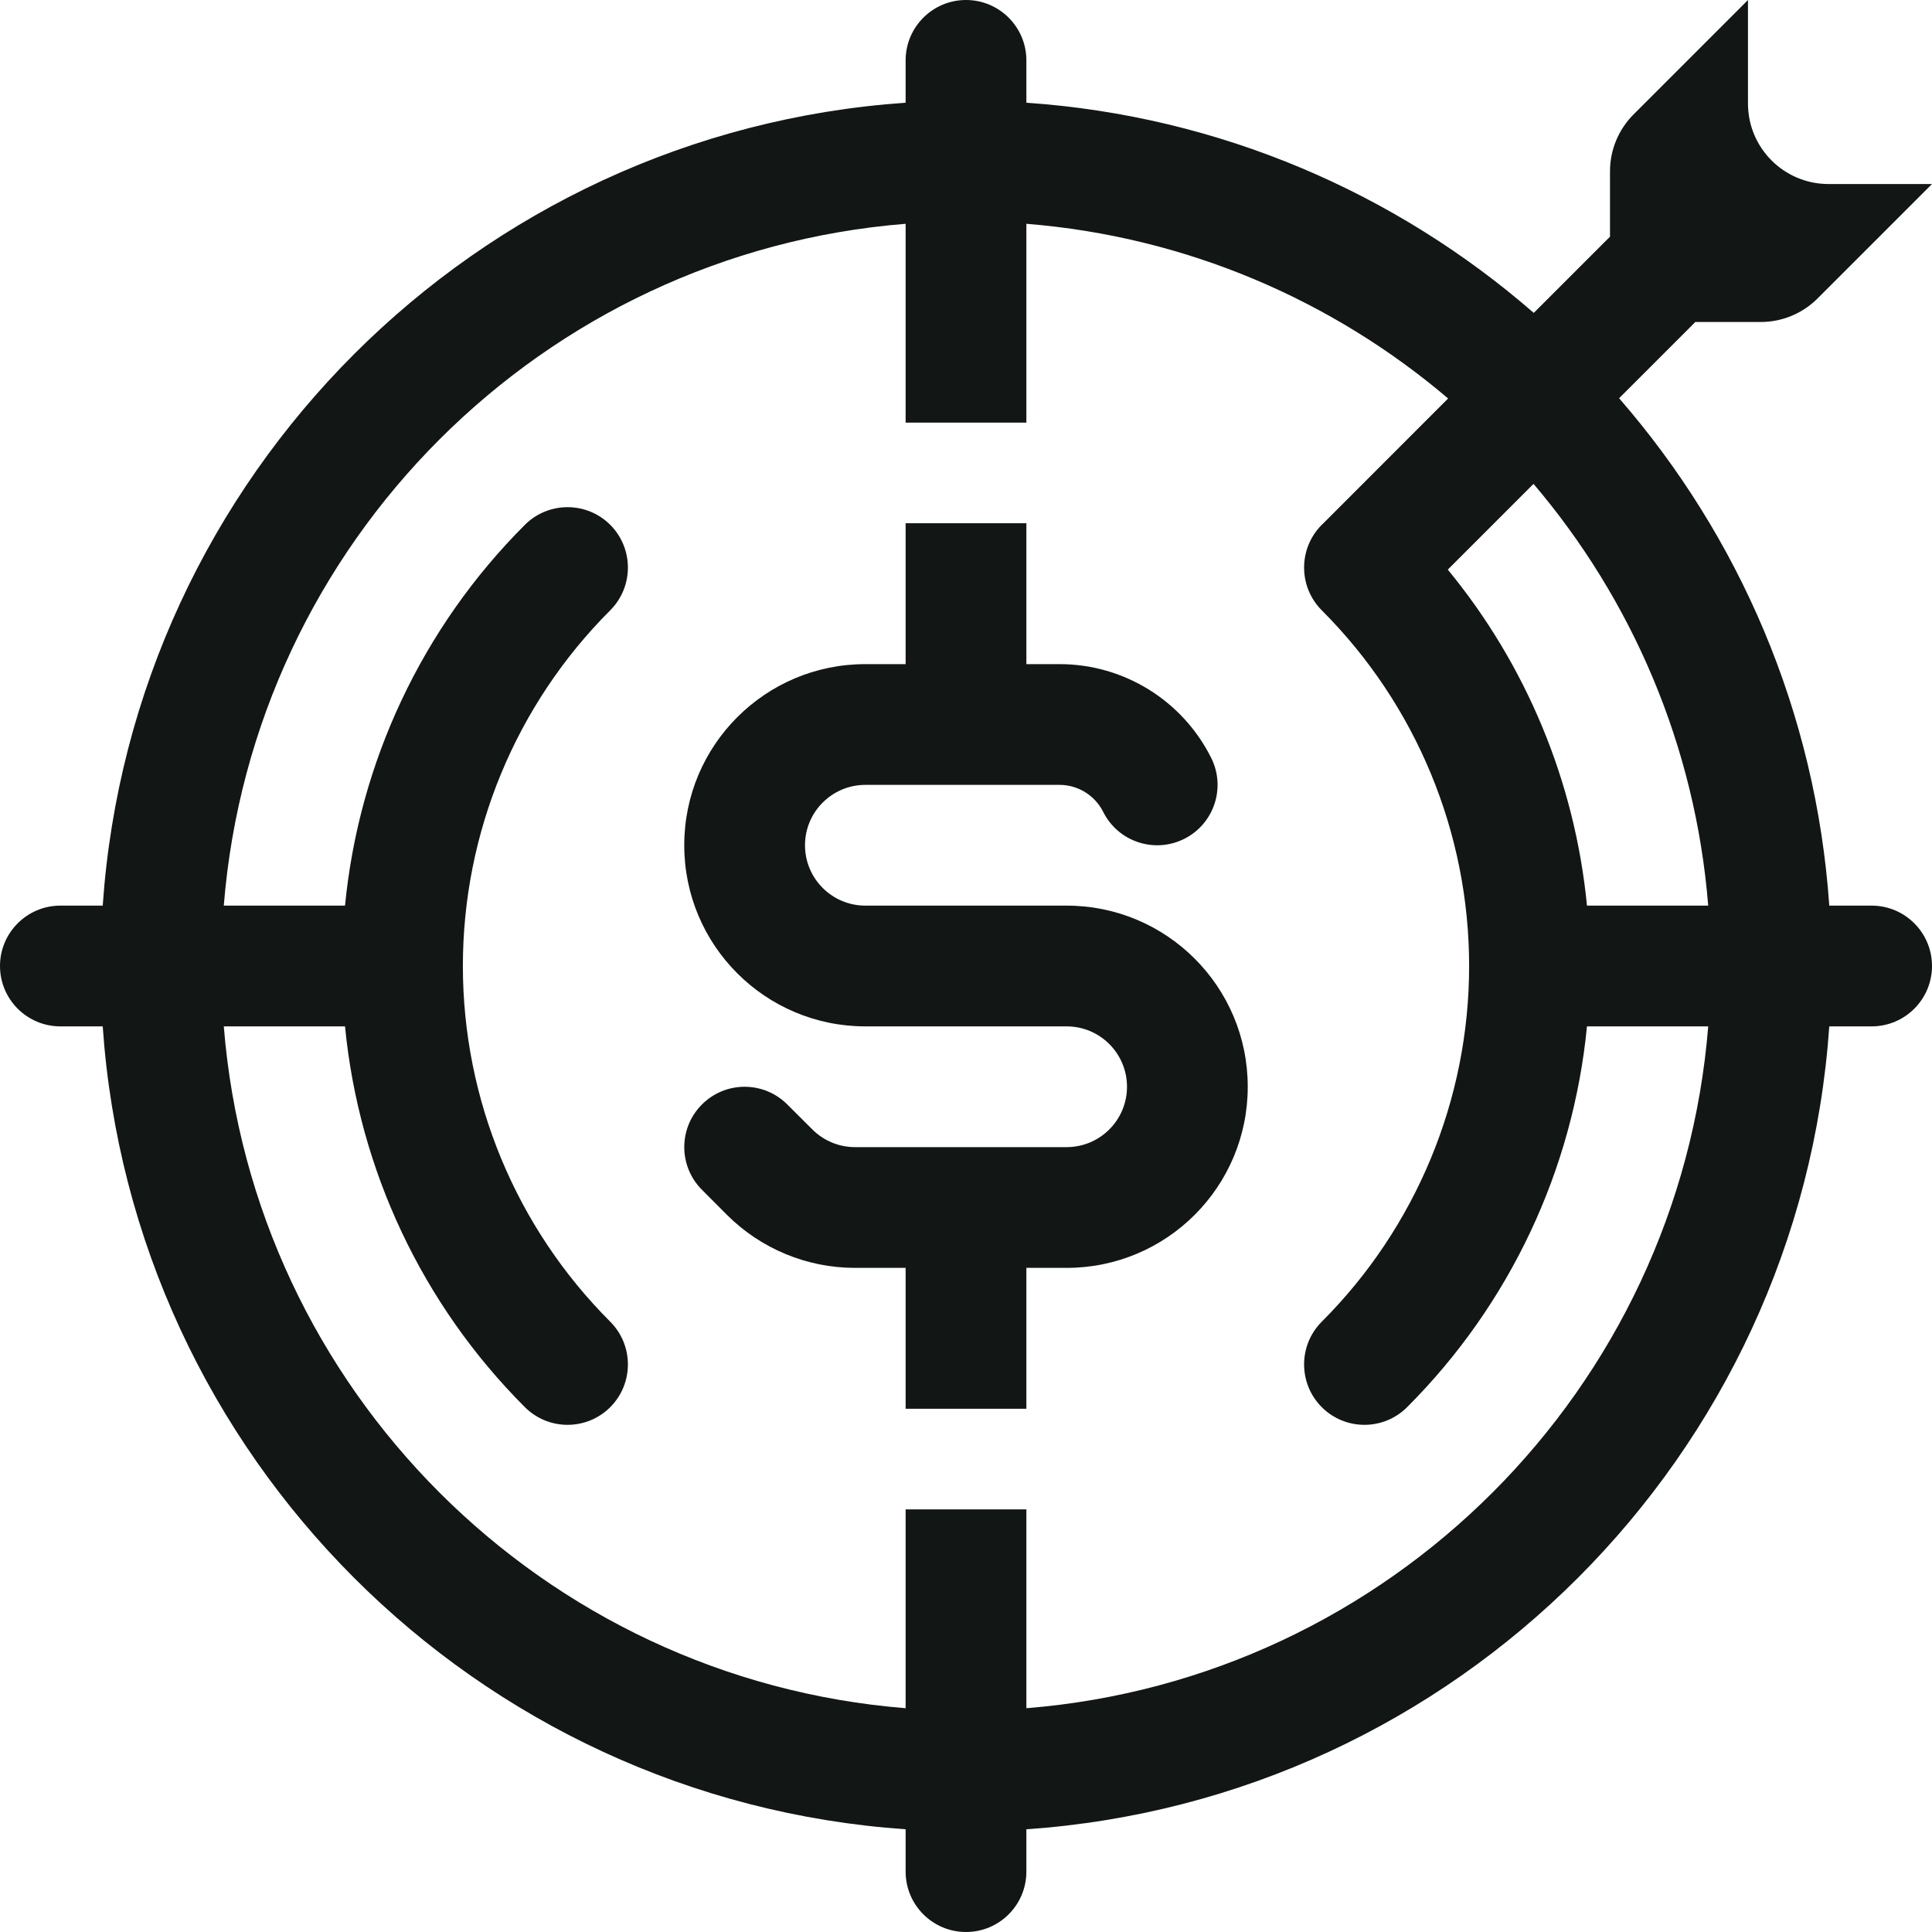 <svg width="24" height="24" viewBox="0 0 24 24" fill="none" xmlns="http://www.w3.org/2000/svg">
<path d="M10.75 8.25H11.25V6.5H12.75V8.25H13.162C13.96 8.25 14.689 8.701 15.046 9.415C15.231 9.785 15.081 10.236 14.71 10.421C14.34 10.606 13.889 10.456 13.704 10.085C13.601 9.88 13.391 9.75 13.162 9.75H10.75C10.336 9.75 10 10.086 10 10.5C10 10.914 10.336 11.25 10.75 11.25H13.25C14.493 11.25 15.5 12.257 15.5 13.5C15.5 14.743 14.493 15.75 13.25 15.75H12.75V17.5H11.25V15.75H10.621C10.025 15.75 9.452 15.513 9.03 15.091L8.72 14.78C8.427 14.487 8.427 14.013 8.72 13.72C9.013 13.427 9.487 13.427 9.78 13.72L10.091 14.03C10.232 14.171 10.422 14.25 10.621 14.25H13.25C13.664 14.25 14 13.914 14 13.5C14 13.086 13.664 12.75 13.25 12.75H10.75C9.507 12.75 8.5 11.743 8.5 10.5C8.5 9.257 9.507 8.25 10.75 8.25Z" fill="#121615"/>
<path fill-rule="evenodd" clip-rule="evenodd" d="M12 0C12.414 0 12.75 0.336 12.75 0.75V1.276C15.154 1.441 17.341 2.398 19.053 3.887L19.97 2.97C19.98 2.96 19.99 2.95 20 2.941V2.128C20 1.863 20.105 1.609 20.293 1.421L21.714 0V1.286C21.714 1.838 22.162 2.286 22.714 2.286H24L22.579 3.707C22.391 3.895 22.137 4 21.872 4H21.059C21.05 4.01 21.04 4.02 21.03 4.03L20.113 4.947C21.602 6.659 22.558 8.846 22.724 11.25H23.25C23.664 11.25 24 11.586 24 12C24 12.414 23.664 12.75 23.25 12.75H22.724C22.356 18.089 18.089 22.356 12.75 22.724V23.25C12.75 23.664 12.414 24 12 24C11.586 24 11.25 23.664 11.25 23.25V22.724C5.911 22.356 1.644 18.089 1.276 12.75H0.75C0.336 12.75 0 12.414 0 12C0 11.586 0.336 11.25 0.75 11.25H1.276C1.644 5.911 5.911 1.644 11.25 1.276V0.75C11.25 0.336 11.586 0 12 0ZM19.05 6.011C20.27 7.446 21.06 9.259 21.22 11.25H19.714C19.565 9.718 18.963 8.264 17.985 7.076L19.05 6.011ZM21.22 12.75H19.714C19.541 14.53 18.756 16.204 17.48 17.48C17.187 17.773 16.712 17.773 16.419 17.48C16.127 17.187 16.127 16.712 16.419 16.419C17.591 15.247 18.25 13.658 18.25 12C18.25 10.342 17.591 8.753 16.419 7.581C16.127 7.288 16.127 6.813 16.419 6.52C16.428 6.511 16.436 6.503 16.445 6.495C16.453 6.487 16.461 6.478 16.47 6.47L17.989 4.95C16.554 3.73 14.741 2.94 12.75 2.78V5.25H11.25V2.78C6.739 3.142 3.142 6.739 2.78 11.25H4.286C4.459 9.47 5.244 7.795 6.52 6.52C6.813 6.227 7.288 6.227 7.581 6.52C7.873 6.813 7.873 7.288 7.581 7.581C6.408 8.753 5.75 10.342 5.75 12C5.75 13.658 6.408 15.247 7.581 16.419C7.873 16.712 7.873 17.187 7.581 17.48C7.288 17.773 6.813 17.773 6.52 17.48C5.244 16.204 4.459 14.53 4.286 12.75H2.78C3.142 17.261 6.739 20.858 11.25 21.22V18.75H12.75V21.22C17.261 20.858 20.858 17.261 21.22 12.75Z" fill="#121615"/>
</svg>
